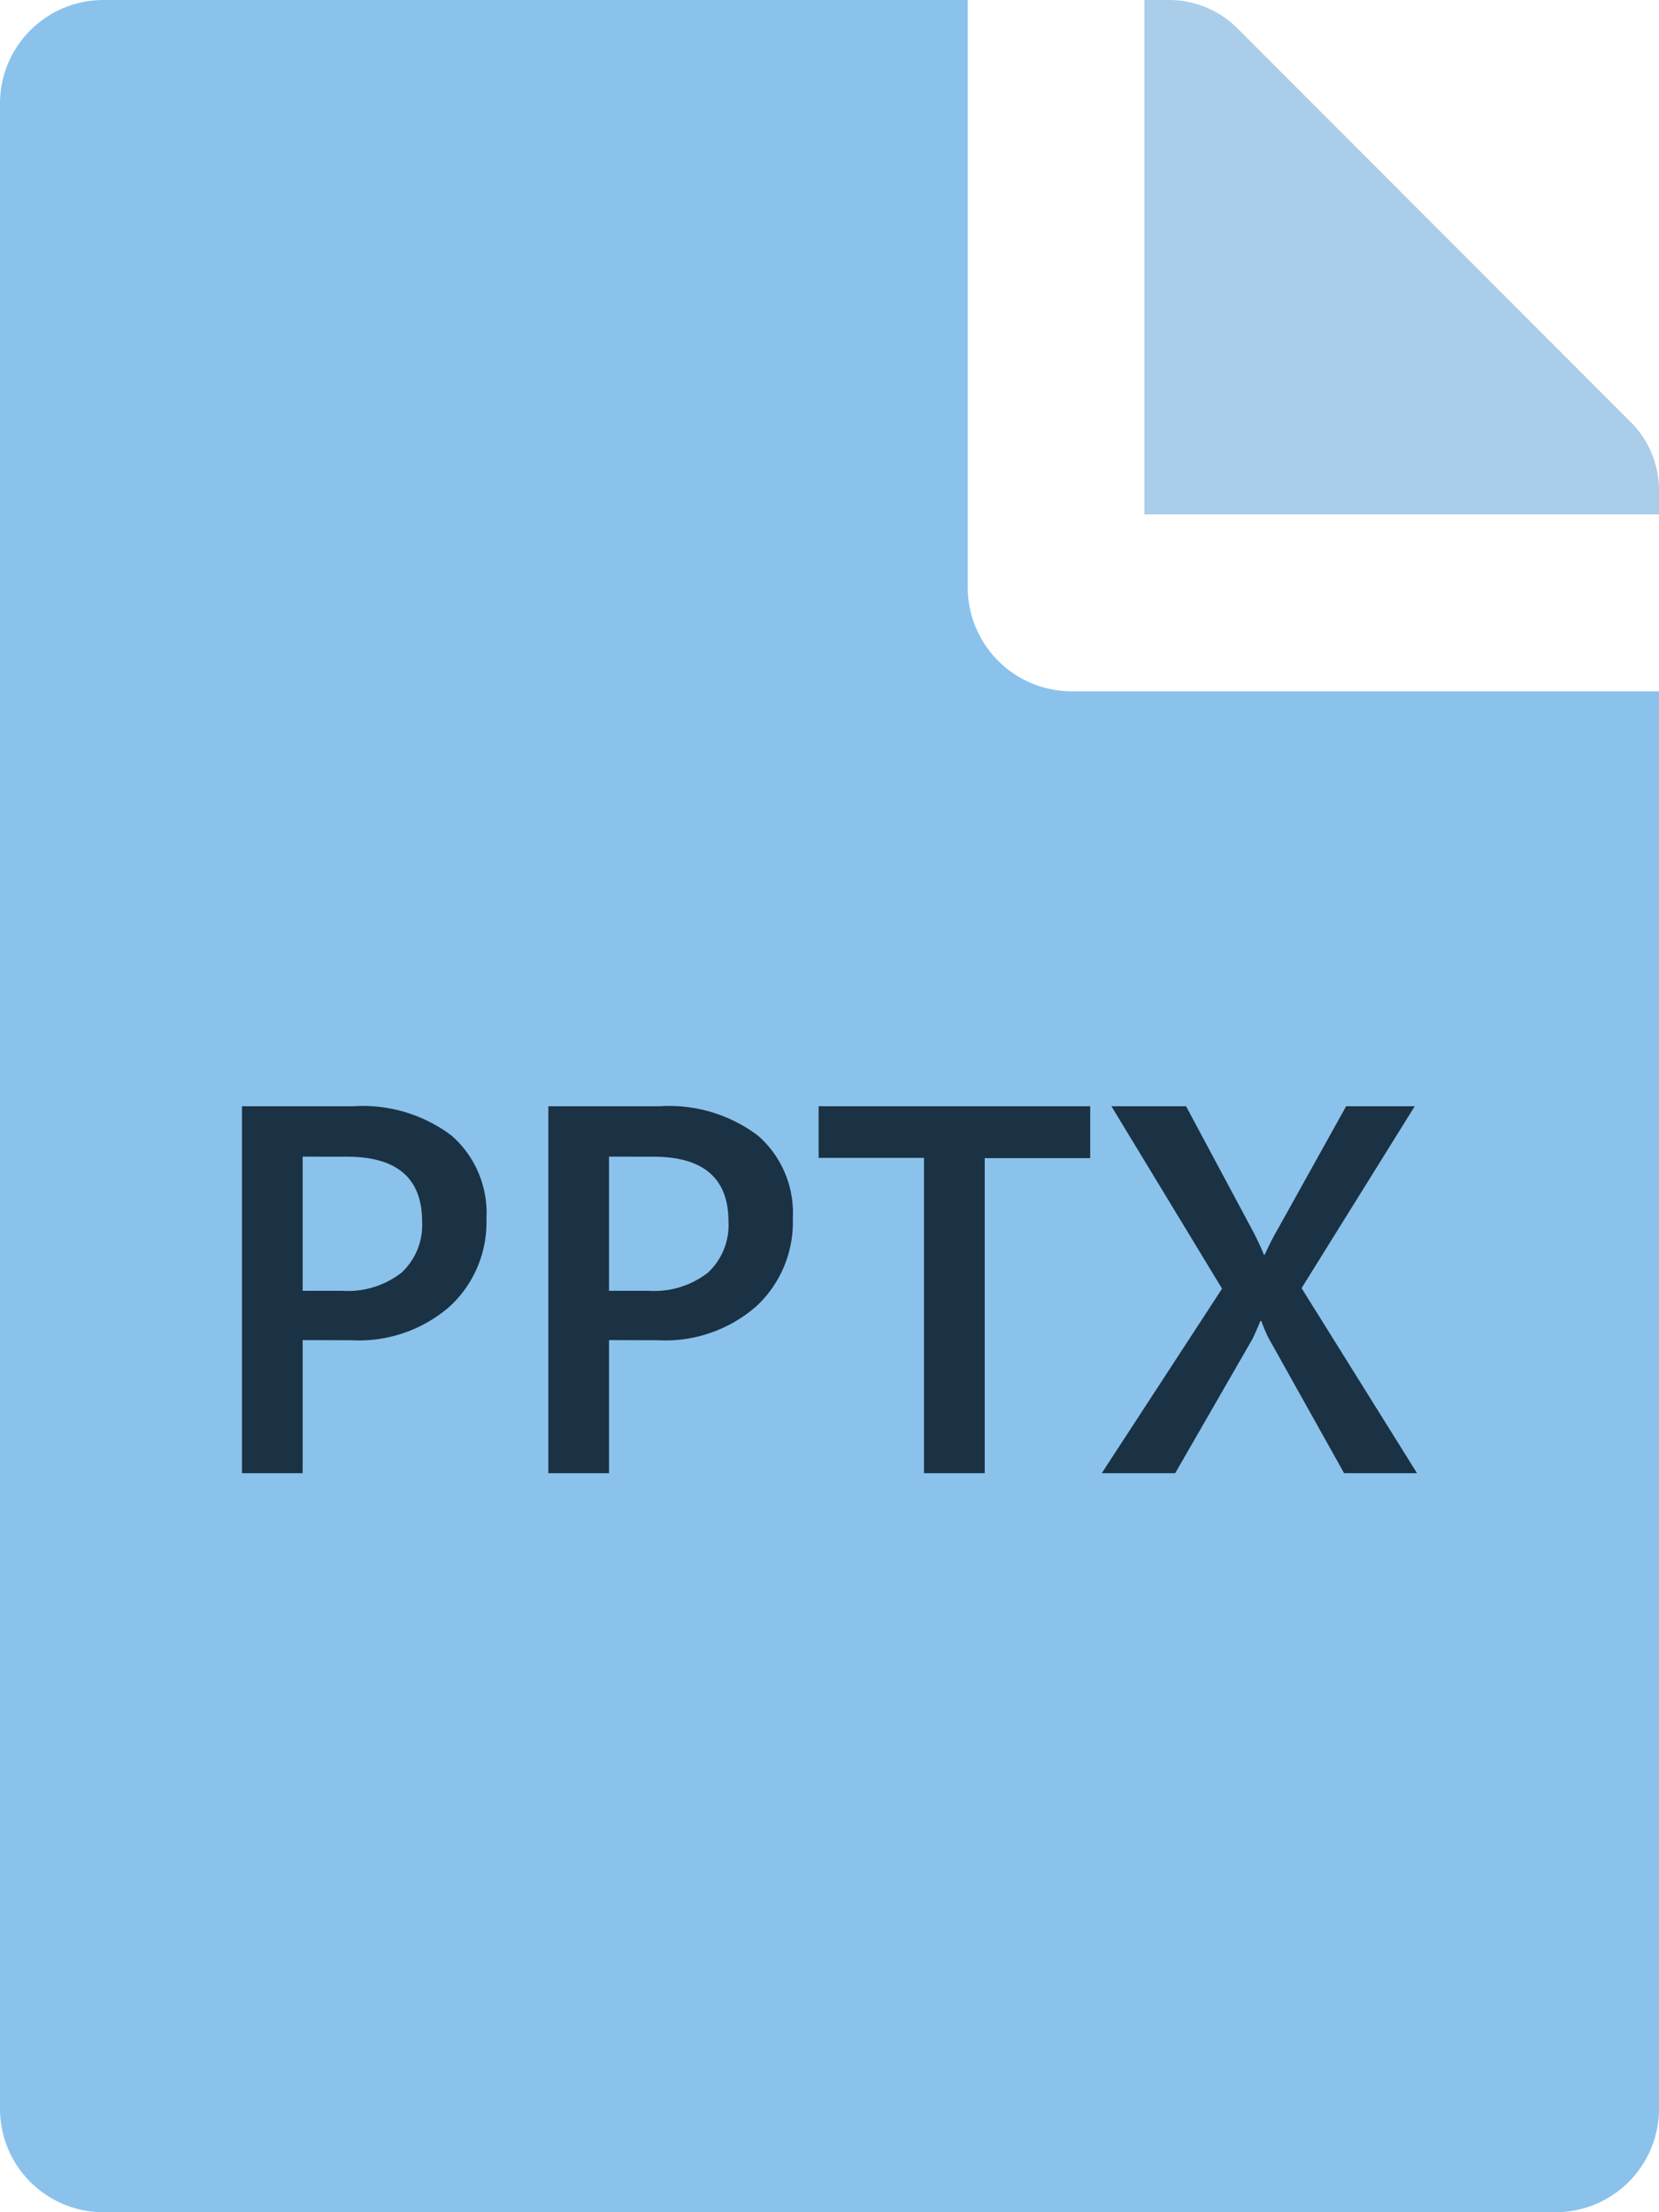 <svg id="pptx" xmlns="http://www.w3.org/2000/svg" width="25.32" height="33.76" viewBox="0 0 25.32 33.76">
  <g id="Group_64" data-name="Group 64" transform="translate(0)">
    <path id="Path_3736" data-name="Path 3736" d="M14.77,9.217V.25H1.583A1.579,1.579,0,0,0,0,1.833V32.427A1.579,1.579,0,0,0,1.583,34.01H23.737a1.579,1.579,0,0,0,1.583-1.583V10.8H16.352A1.587,1.587,0,0,1,14.77,9.217Z" transform="translate(0 -0.25)" fill="#8ac2ec"/>
    <path id="Path_3776" data-name="Path 3776" d="M24.071,7.73a1.468,1.468,0,0,0-.43-1.037L17.634.68A1.472,1.472,0,0,0,16.591.25h-.374V8.1h7.854Z" transform="translate(1.249 -0.25)" fill="#aacde9"/>
  </g>
  <path id="Path_3836" data-name="Path 3836" d="M1.617-2.031V0H.691V-5.6h1.7a2.251,2.251,0,0,1,1.5.449,1.566,1.566,0,0,1,.531,1.266,1.748,1.748,0,0,1-.555,1.336,2.106,2.106,0,0,1-1.5.52Zm0-2.8v2.047h.6a1.33,1.33,0,0,0,.91-.277.99.99,0,0,0,.313-.781q0-.988-1.148-.988Zm4.676,2.8V0H5.367V-5.6h1.7a2.251,2.251,0,0,1,1.5.449,1.566,1.566,0,0,1,.531,1.266,1.748,1.748,0,0,1-.555,1.336,2.106,2.106,0,0,1-1.5.52Zm0-2.8v2.047h.6a1.33,1.33,0,0,0,.91-.277.99.99,0,0,0,.313-.781q0-.988-1.148-.988Zm7.344.023H12.027V0H11.1V-4.812H9.492V-5.6h4.145ZM18.625,0H17.512L16.363-2.055a2.064,2.064,0,0,1-.113-.266h-.016q-.035.086-.117.266L14.934,0H13.813l1.836-2.816L13.961-5.6H15.1l1.012,1.891q.1.188.176.375H16.3q.113-.246.2-.391L17.543-5.6H18.59L16.863-2.824Z" transform="translate(3.002 22.482)" fill="#1b3244"/>
</svg>
